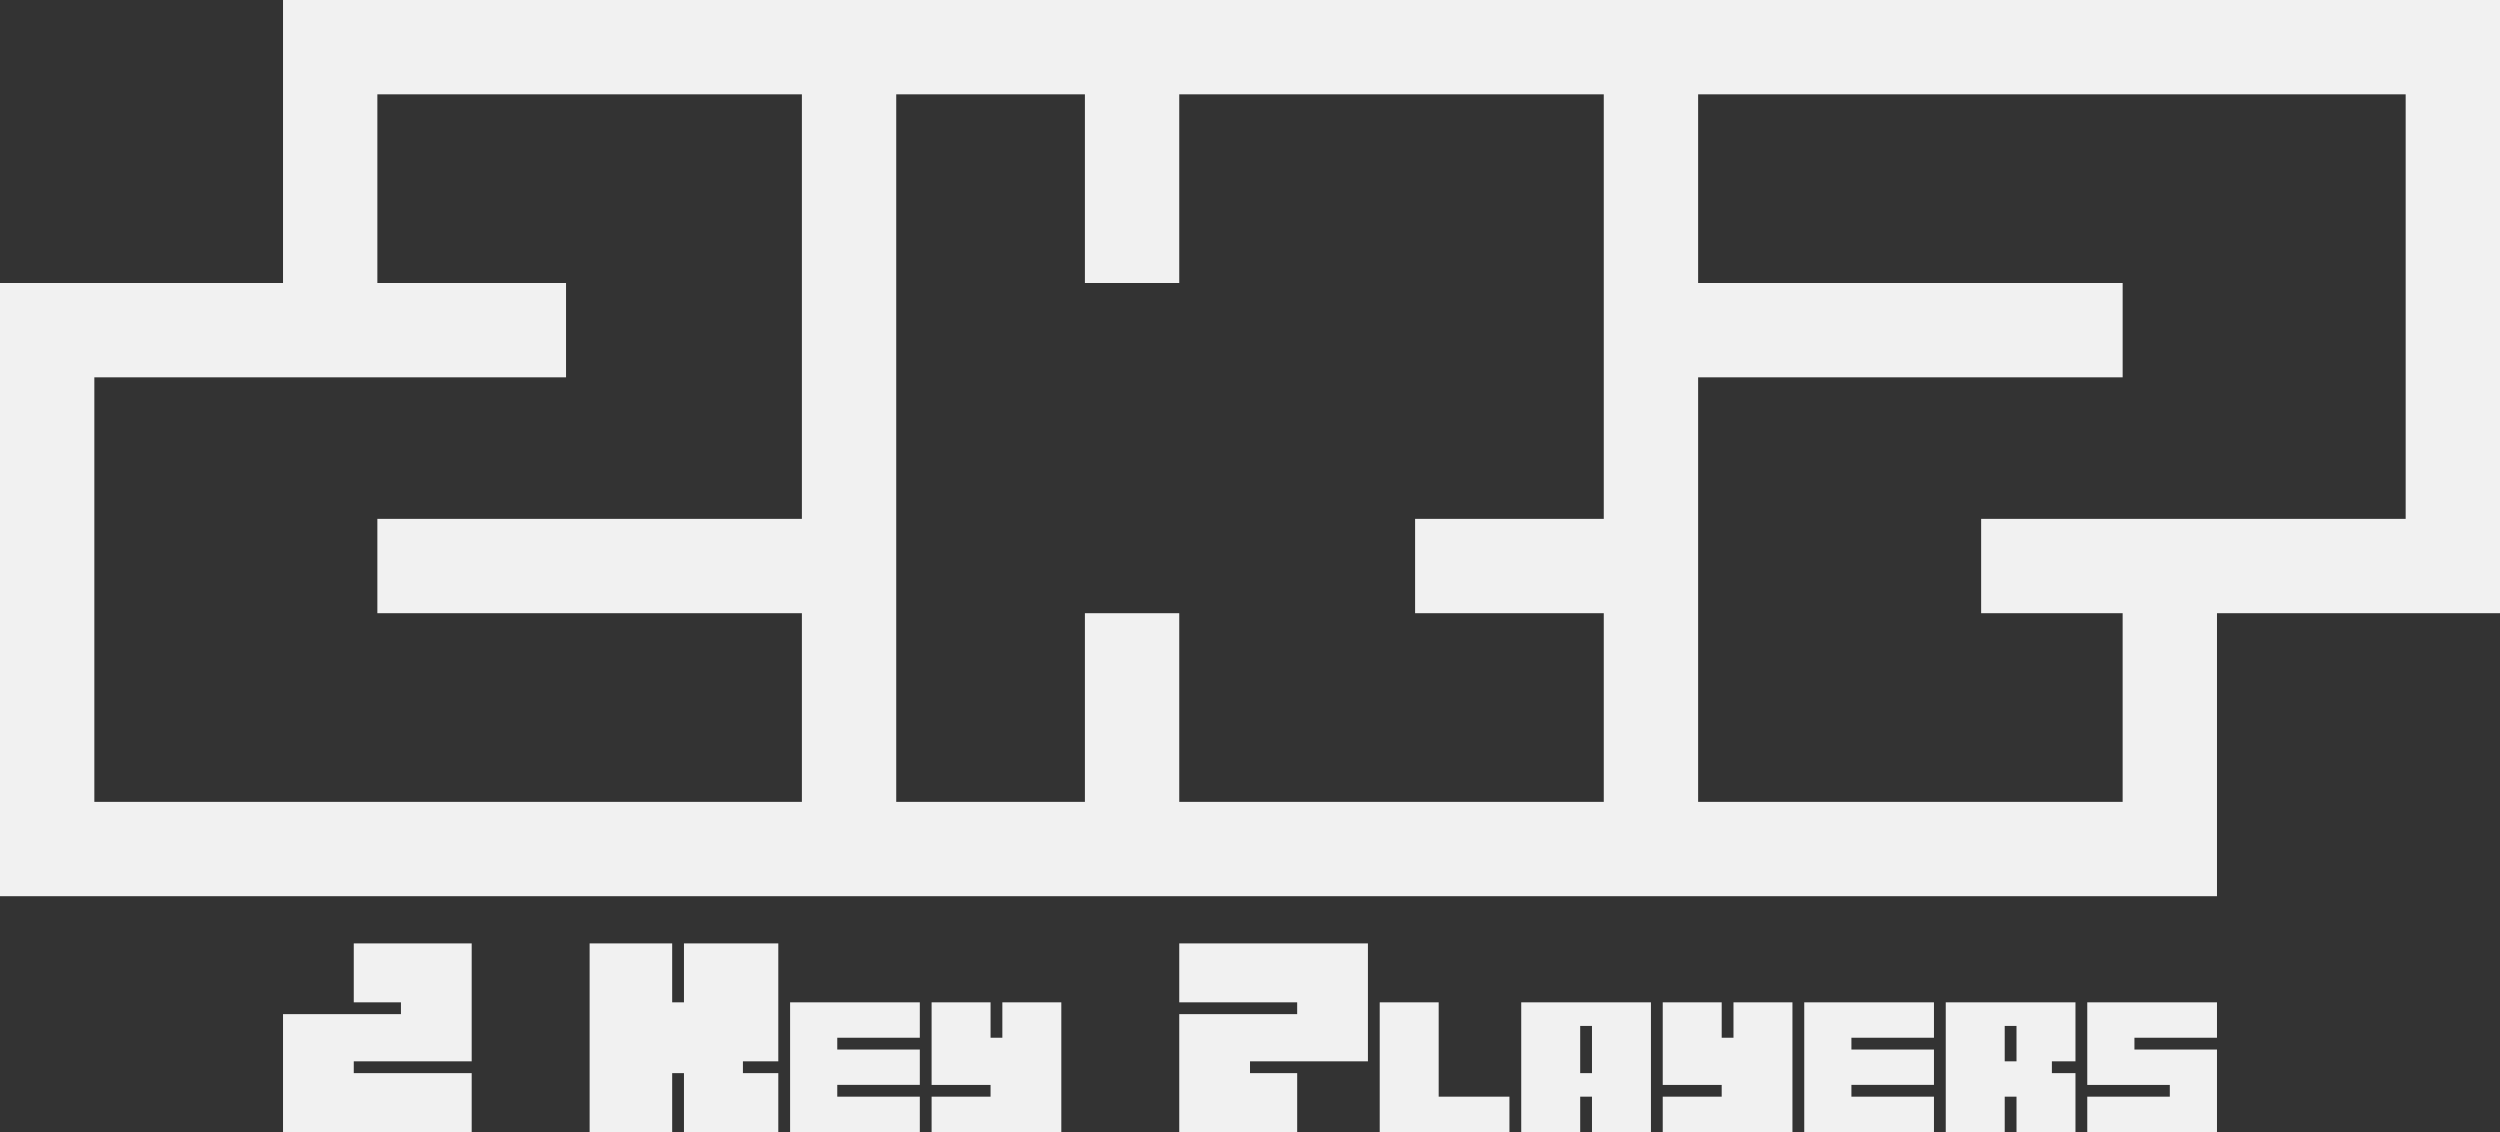 <?xml version="1.0" encoding="utf-8"?>
<!DOCTYPE svg PUBLIC "-//W3C//DTD SVG 1.1//EN" "http://www.w3.org/Graphics/SVG/1.1/DTD/svg11.dtd">
<svg version="1.1" id="2keyplayers" xmlns="http://www.w3.org/2000/svg" xmlns:xlink="http://www.w3.org/1999/xlink"
  x="0px" y="0px" width="265px" height="120px" viewBox="0 0 265 120" enable-background="new 0 0 265 120" xml:space="preserve">
  <rect x="0" y="0" width="265" height="120" fill="#333333" stroke="none"/>
  <g>
    <path fill="#f1f1f1" d="m 40,120 -10,0 0,-6.25 0,-6.25 6.25,0 6.25,0 0,-0.625 0,-0.625 -2.5,0 -2.5,0 0,-3.125 0,-3.125 6.25,0 6.25,0 0,6.25 0,6.25 -6.25,0 -6.25,0 0,0.625 0,0.625 6.25,0 6.25,0 0,3.125 0,3.125 -10,0 z m 26.875,0 -4.375,0 0,-10 0,-10 4.375,0 4.375,0 0,3.125 0,3.125 0.625,0 0.625,0 0,-3.125 0,-3.125 5,0 5,0 0,6.25 0,6.25 -1.875,0 -1.875,0 0,0.625 0,0.625 1.875,0 1.875,0 0,3.125 0,3.125 -5,0 -5,0 0,-3.125 0,-3.125 -0.625,0 -0.625,0 0,3.125 0,3.125 -4.375,0 z m 23.75,0 -6.875,0 0,-6.875 0,-6.875 6.875,0 6.875,0 0,1.875 0,1.875 -4.375,0 -4.375,0 0,0.625 0,0.625 4.375,0 4.375,0 0,1.875 0,1.875 -4.375,0 -4.375,0 0,0.625 0,0.625 4.375,0 4.375,0 0,1.875 0,1.875 -6.875,0 z m 15,0 -6.875,0 0,-1.875 0,-1.875 3.125,0 3.125,0 0,-0.625 0,-0.625 -3.125,0 -3.125,0 0,-4.375 0,-4.375 3.125,0 3.125,0 0,1.875 0,1.875 0.625,0 0.625,0 0,-1.875 0,-1.875 3.125,0 3.125,0 0,6.875 0,6.875 -6.875,0 z m 25.625,0 -6.25,0 0,-6.25 0,-6.25 6.25,0 6.25,0 0,-0.625 0,-0.625 -6.25,0 -6.25,0 0,-3.125 0,-3.125 10,0 10,0 0,6.25 0,6.25 -6.25,0 -6.25,0 0,0.625 0,0.625 2.5,0 2.5,0 0,3.125 0,3.125 -6.25,0 z m 21.875,0 -6.875,0 0,-6.875 0,-6.875 3.125,0 3.125,0 0,5 0,5 3.75,0 3.75,0 0,1.875 0,1.875 -6.875,0 z m 11.25,0 -3.125,0 0,-6.875 0,-6.875 6.875,0 6.875,0 0,6.875 0,6.875 -3.125,0 -3.125,0 0,-1.875 0,-1.875 -0.625,0 -0.625,0 0,1.875 0,1.875 -3.125,0 z m 3.75,-6.25 0.625,0 0,-2.5 0,-2.5 -0.625,0 -0.625,0 0,2.5 0,2.5 0.625,0 z m 15,6.25 -6.875,0 0,-1.875 0,-1.875 3.125,0 3.125,0 0,-0.625 0,-0.625 -3.125,0 -3.125,0 0,-4.375 0,-4.375 3.125,0 3.125,0 0,1.875 0,1.875 0.625,0 0.625,0 0,-1.875 0,-1.875 3.125,0 3.125,0 0,6.875 0,6.875 -6.875,0 z m 15,0 -6.875,0 0,-6.875 0,-6.875 6.875,0 6.875,0 0,1.875 0,1.875 -4.375,0 -4.375,0 0,0.625 0,0.625 4.375,0 4.375,0 0,1.875 0,1.875 -4.375,0 -4.375,0 0,0.625 0,0.625 4.375,0 4.375,0 0,1.875 0,1.875 -6.875,0 z m 11.25,0 -3.125,0 0,-6.875 0,-6.875 6.875,0 6.875,0 0,3.125 0,3.125 -1.25,0 -1.25,0 0,0.625 0,0.625 1.25,0 1.25,0 0,3.125 0,3.125 -3.125,0 -3.125,0 0,-1.875 0,-1.875 -0.625,0 -0.625,0 0,1.875 0,1.875 -3.125,0 z m 3.75,-7.5 0.625,0 0,-1.875 0,-1.875 -0.625,0 -0.625,0 0,1.875 0,1.875 0.625,0 z m 15,7.5 -6.875,0 0,-1.875 0,-1.875 4.375,0 4.375,0 0,-0.625 0,-0.625 -4.375,0 -4.375,0 0,-4.375 0,-4.375 6.875,0 6.875,0 0,1.875 0,1.875 -4.375,0 -4.375,0 0,0.625 0,0.625 4.375,0 4.375,0 0,4.375 0,4.375 -6.875,0 z M 117.5,95 0,95 0,62.5 0,30 15,30 30,30 30,15 30,0 147.5,0 265,0 l 0,32.5 0,32.5 -15,0 -15,0 0,15 0,15 -117.5,0 z M 47.5,85 85,85 85,75 85,65 62.5,65 40,65 40,60 40,55 62.5,55 85,55 85,32.5 85,10 62.5,10 40,10 l 0,10 0,10 10,0 10,0 0,5 0,5 -25,0 -25,0 0,22.5 0,22.5 37.5,0 z m 57.5,0 10,0 0,-10 0,-10 5,0 5,0 0,10 0,10 22.5,0 22.5,0 0,-10 0,-10 -10,0 -10,0 0,-5 0,-5 10,0 10,0 0,-22.5 0,-22.5 -22.5,0 -22.5,0 0,10 0,10 -5,0 -5,0 0,-10 0,-10 -10,0 -10,0 0,37.5 0,37.5 10,0 z m 97.5,0 22.5,0 0,-10 0,-10 -7.5,0 -7.5,0 0,-5 0,-5 22.5,0 22.5,0 0,-22.5 0,-22.5 -37.5,0 -37.5,0 0,10 0,10 22.5,0 22.5,0 0,5 0,5 -22.5,0 -22.5,0 0,22.5 0,22.5 22.5,0 z"/>
  </g>
</svg>
